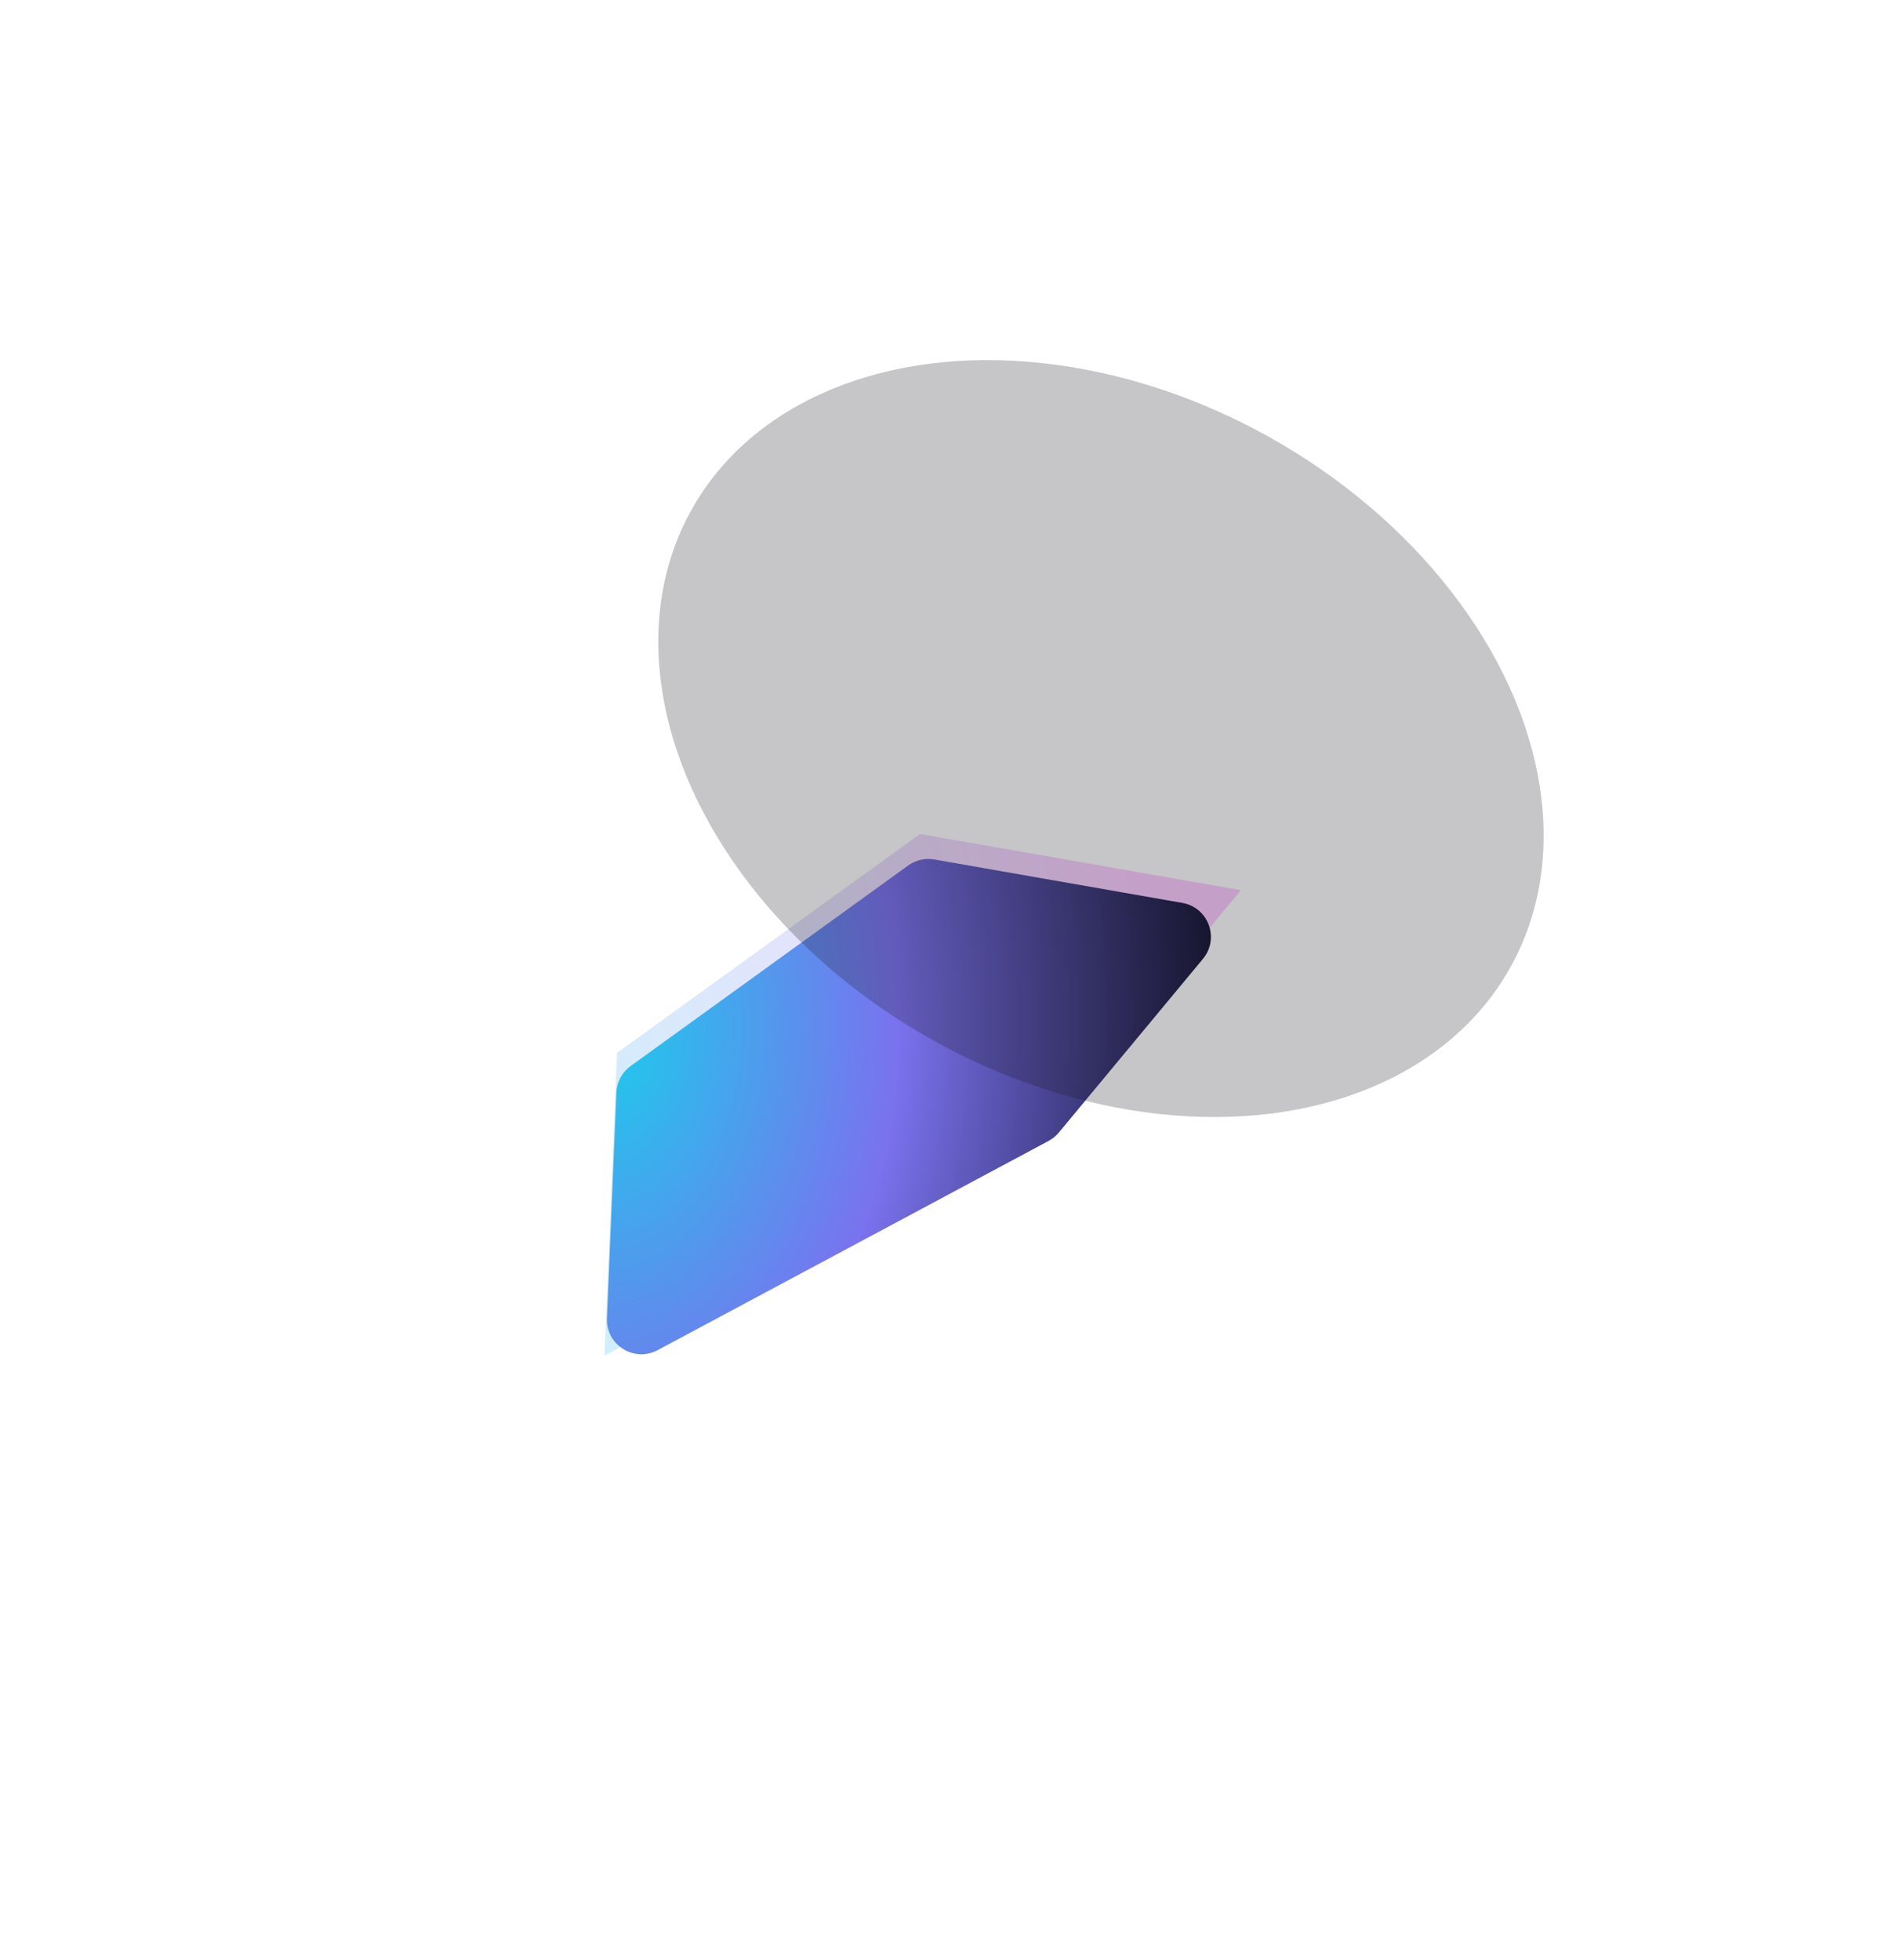<svg width="565" height="582" viewBox="0 0 565 582" fill="none" xmlns="http://www.w3.org/2000/svg">
<g filter="url(#filter0_f_80_35)">
<path d="M273.141 247.623L183.206 312.606L179.461 402.504L313.09 330.991L368.41 264.31L273.141 247.623Z" fill="url(#paint0_linear_80_35)" fill-opacity="0.2"/>
</g>
<g filter="url(#filter1_d_80_35)">
<path d="M269.64 250.153L187.229 309.699C184.689 311.534 183.13 314.433 183 317.565L180.207 384.607C179.877 392.518 188.273 397.788 195.254 394.052L311.323 331.937C312.49 331.313 313.524 330.468 314.369 329.449L357.155 277.877C362.17 271.832 358.784 262.624 351.047 261.269L277.396 248.369C274.676 247.892 271.879 248.536 269.64 250.153Z" fill="url(#paint1_radial_80_35)"/>
</g>
<g filter="url(#filter2_bf_80_35)">
<ellipse cx="326.873" cy="219.292" rx="139.247" ry="102.528" transform="rotate(-150.78 326.873 219.292)" fill="#1D1A25" fill-opacity="0.25"/>
</g>
<defs>
<filter id="filter0_f_80_35" x="0.445" y="68.607" width="546.981" height="512.913" filterUnits="userSpaceOnUse" color-interpolation-filters="sRGB">
<feFlood flood-opacity="0" result="BackgroundImageFix"/>
<feBlend mode="normal" in="SourceGraphic" in2="BackgroundImageFix" result="shape"/>
<feGaussianBlur stdDeviation="89.508" result="effect1_foregroundBlur_80_35"/>
</filter>
<filter id="filter1_d_80_35" x="69.378" y="144.215" width="400.963" height="368.703" filterUnits="userSpaceOnUse" color-interpolation-filters="sRGB">
<feFlood flood-opacity="0" result="BackgroundImageFix"/>
<feColorMatrix in="SourceAlpha" type="matrix" values="0 0 0 0 0 0 0 0 0 0 0 0 0 0 0 0 0 0 127 0" result="hardAlpha"/>
<feOffset dy="6.82"/>
<feGaussianBlur stdDeviation="55.41"/>
<feComposite in2="hardAlpha" operator="out"/>
<feColorMatrix type="matrix" values="0 0 0 0 0.78 0 0 0 0 0.816 0 0 0 0 0.424 0 0 0 0.32 0"/>
<feBlend mode="color-dodge" in2="BackgroundImageFix" result="effect1_dropShadow_80_35"/>
<feBlend mode="normal" in="SourceGraphic" in2="effect1_dropShadow_80_35" result="shape"/>
</filter>
<filter id="filter2_bf_80_35" x="88.811" y="0.318" width="476.123" height="437.948" filterUnits="userSpaceOnUse" color-interpolation-filters="sRGB">
<feFlood flood-opacity="0" result="BackgroundImageFix"/>
<feGaussianBlur in="BackgroundImageFix" stdDeviation="18.199"/>
<feComposite in2="SourceAlpha" operator="in" result="effect1_backgroundBlur_80_35"/>
<feBlend mode="normal" in="SourceGraphic" in2="effect1_backgroundBlur_80_35" result="shape"/>
<feGaussianBlur stdDeviation="53.298" result="effect2_foregroundBlur_80_35"/>
</filter>
<linearGradient id="paint0_linear_80_35" x1="177.264" y1="387.799" x2="358.286" y2="339.809" gradientUnits="userSpaceOnUse">
<stop stop-color="#11ADE9"/>
<stop offset="0.5" stop-color="#7A72EE"/>
<stop offset="1" stop-color="#F209FE"/>
</linearGradient>
<radialGradient id="paint1_radial_80_35" cx="0" cy="0" r="1" gradientUnits="userSpaceOnUse" gradientTransform="translate(180 299.77) rotate(1.305) scale(187.093 278.358)">
<stop stop-color="#1DCBEC"/>
<stop offset="0.461" stop-color="#7A72EE"/>
<stop offset="1" stop-color="#0D0E25"/>
</radialGradient>
</defs>
</svg>
